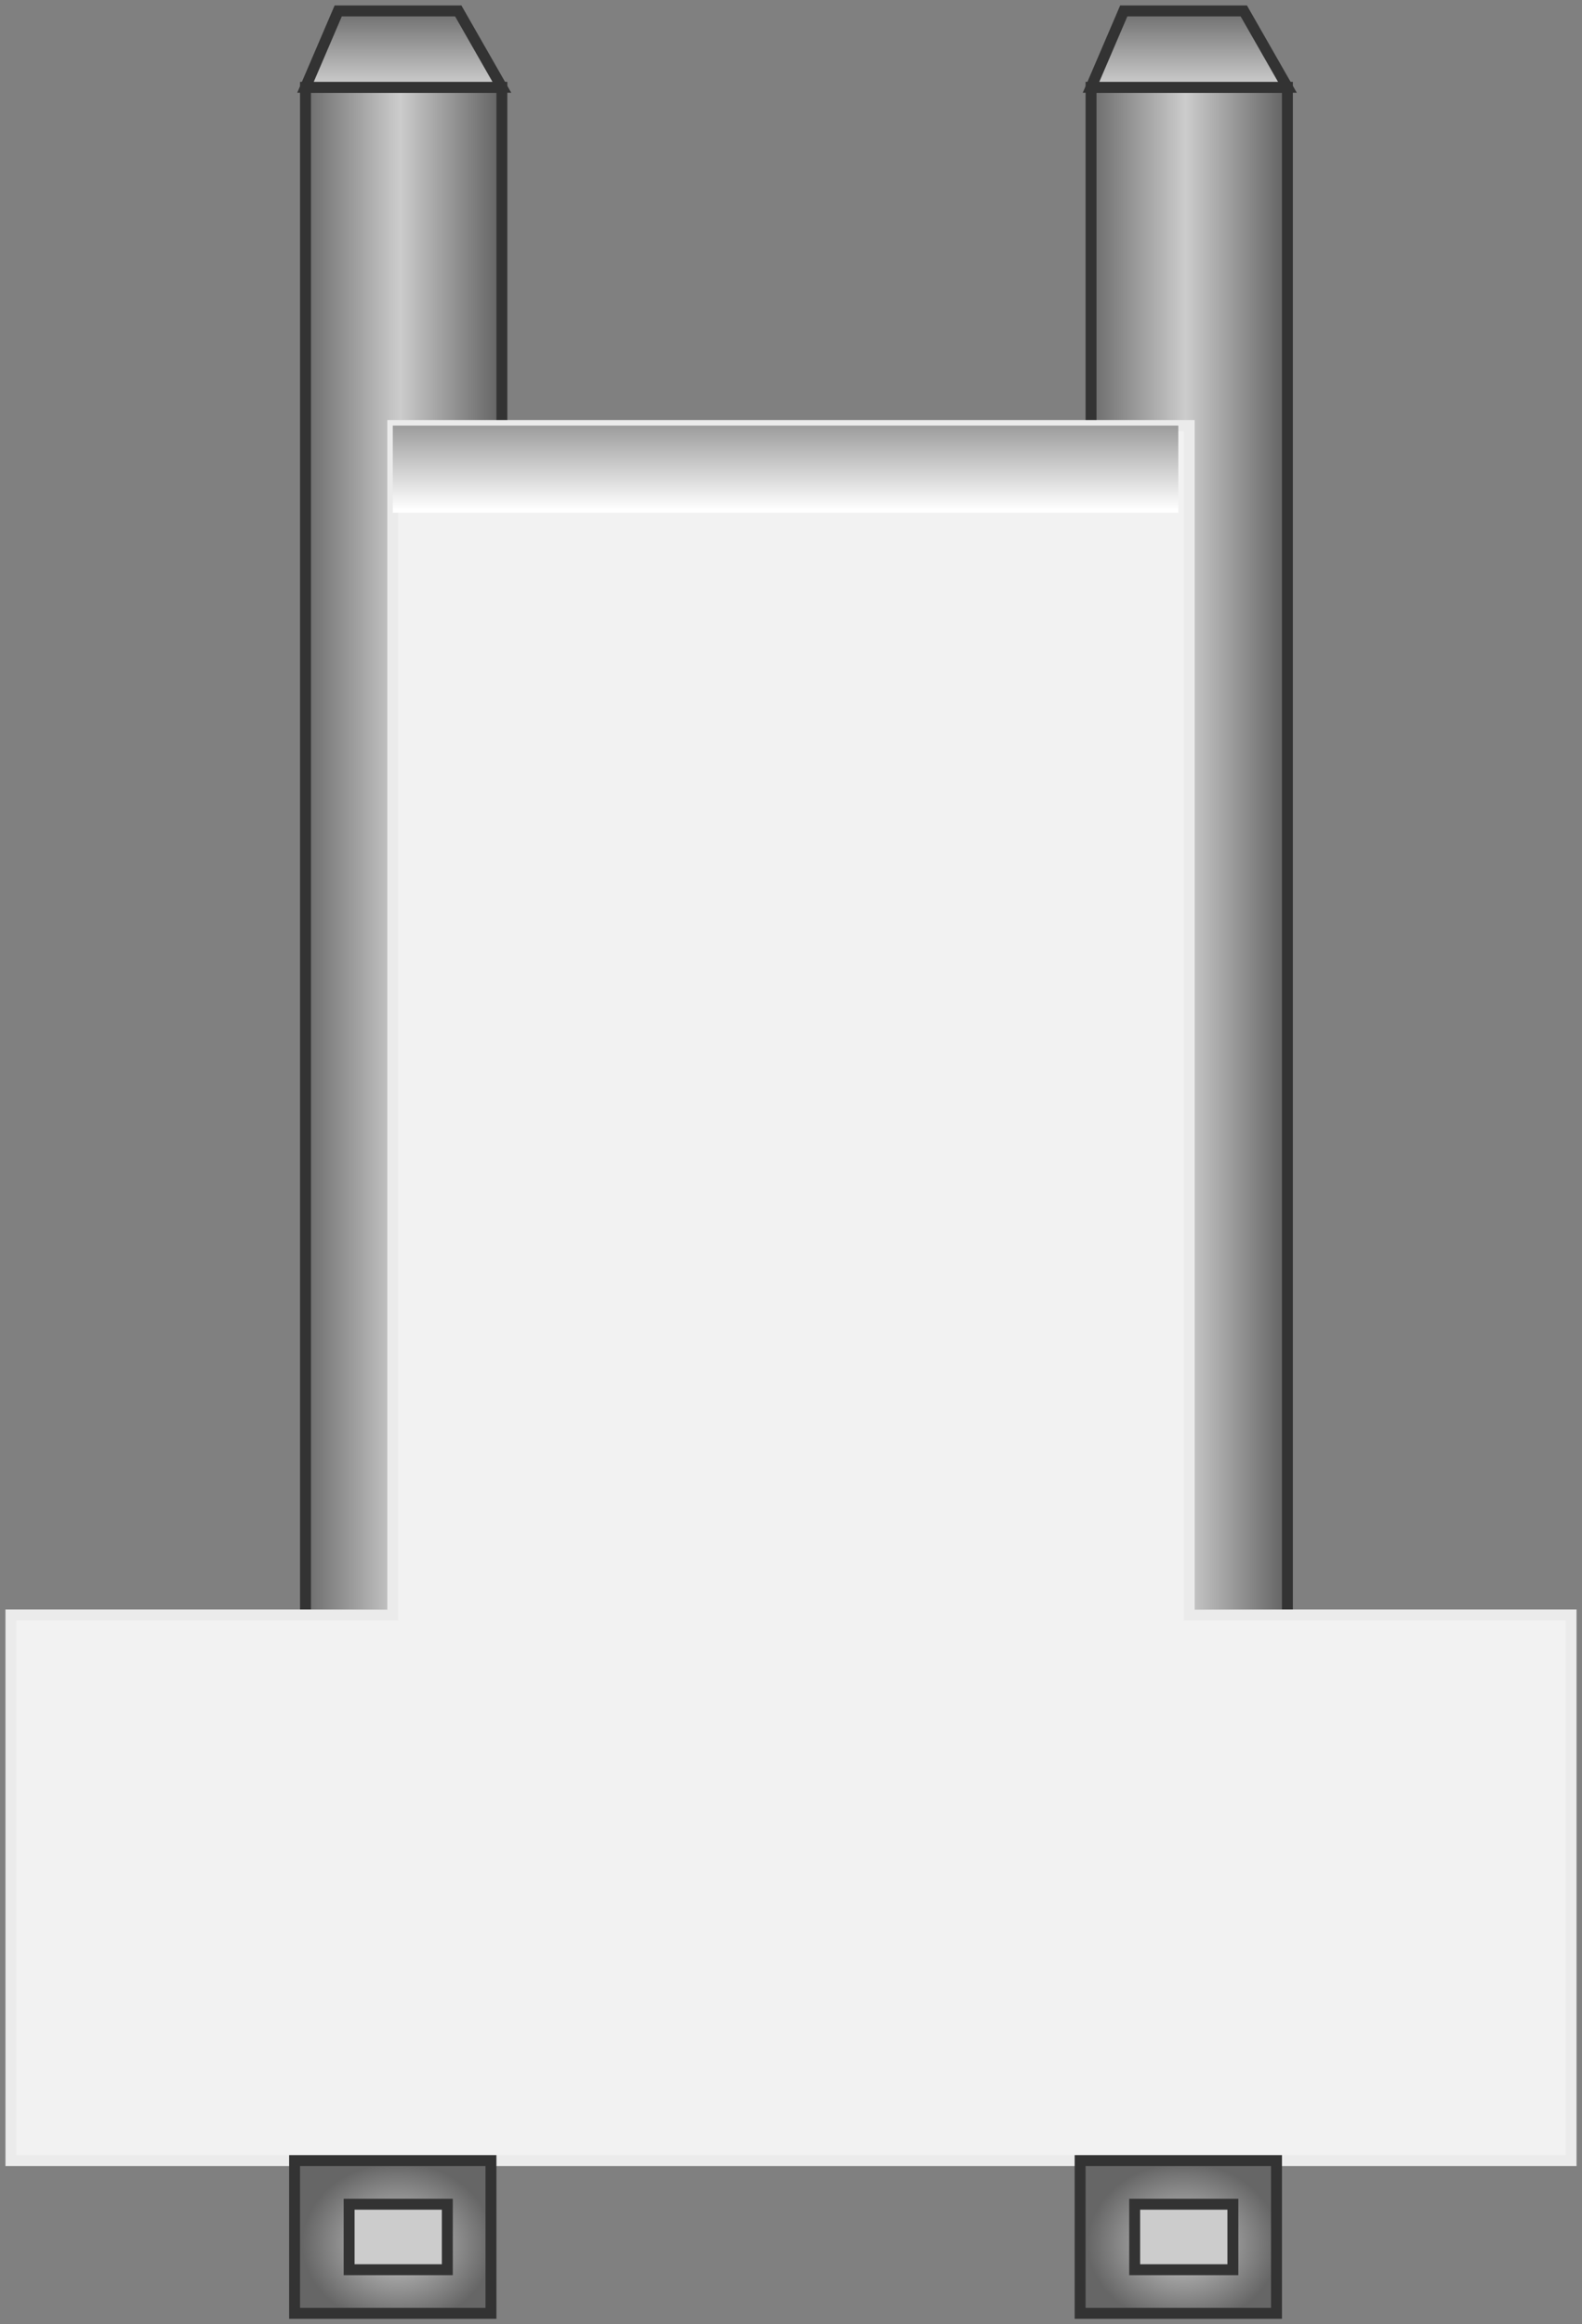 <?xml version="1.0" encoding="utf-8"?>
<!-- Generator: Adobe Illustrator 24.0.0, SVG Export Plug-In . SVG Version: 6.00 Build 0)  -->
<svg version="1.1" xmlns="http://www.w3.org/2000/svg" xmlns:xlink="http://www.w3.org/1999/xlink" x="0px" y="0px"
	 viewBox="0 0 14.5 21.3" style="enable-background:new 0 0 14.5 21.3;" xml:space="preserve">
<rect x="0" y="0" width="14.5" height="21.3" fill="#808080" stroke="none"/>
<style type="text/css">
	.st0{fill:url(#SVGID_1_);stroke:#333333;stroke-width:0.1;stroke-miterlimit:10;}
	.st1{fill:url(#SVGID_2_);stroke:#333333;stroke-width:0.1;stroke-miterlimit:10;}
	.st2{fill:url(#SVGID_3_);stroke:#333333;stroke-width:0.1;stroke-miterlimit:10;}
	.st3{fill:url(#SVGID_4_);stroke:#333333;stroke-width:0.1;stroke-miterlimit:10;}
	.st4{fill:url(#SVGID_5_);stroke:#000000;stroke-width:0.1;stroke-miterlimit:10;}
	.st5{fill:#F2F2F2;stroke:#EBEBEB;stroke-width:0.1;stroke-miterlimit:10;}
	.st6{fill:url(#SVGID_6_);}
	.st7{fill:url(#SVGID_7_);stroke:#333333;stroke-width:0.1;stroke-miterlimit:10;}
	.st8{fill:#CCCCCC;stroke:#333333;stroke-width:0.1;stroke-miterlimit:10;}
	.st9{fill:url(#SVGID_8_);stroke:#333333;stroke-width:0.1;stroke-miterlimit:10;}
</style>
<g id="Layer_1">
</g>
<g id="Layer_2">
	<g>
		<g>
			<linearGradient id="SVGID_1_" gradientUnits="userSpaceOnUse" x1="2.752" y1="7.786" x2="4.552" y2="7.786">
				<stop  offset="0" style="stop-color:#666666"/>
				<stop  offset="0.508" style="stop-color:#CCCCCC"/>
				<stop  offset="1" style="stop-color:#666666"/>
			</linearGradient>
			<rect x="2.8" y="0.8" class="st0" width="1.8" height="14"/>
			<linearGradient id="SVGID_2_" gradientUnits="userSpaceOnUse" x1="9.952" y1="7.786" x2="11.752" y2="7.786">
				<stop  offset="0" style="stop-color:#666666"/>
				<stop  offset="0.508" style="stop-color:#CCCCCC"/>
				<stop  offset="1" style="stop-color:#666666"/>
			</linearGradient>
			<rect x="10" y="0.8" class="st1" width="1.8" height="14"/>
			<linearGradient id="SVGID_3_" gradientUnits="userSpaceOnUse" x1="3.652" y1="5.000000e-02" x2="3.652" y2="0.776">
				<stop  offset="0" style="stop-color:#666666"/>
				<stop  offset="1" style="stop-color:#CCCCCC"/>
			</linearGradient>
			<polygon class="st2" points="4.6,0.8 2.8,0.8 3.1,0.1 4.2,0.1 			"/>
			<linearGradient id="SVGID_4_" gradientUnits="userSpaceOnUse" x1="10.852" y1="5.000000e-02" x2="10.852" y2="0.776">
				<stop  offset="0" style="stop-color:#666666"/>
				<stop  offset="1" style="stop-color:#CCCCCC"/>
			</linearGradient>
			<polygon class="st3" points="11.8,0.8 10,0.8 10.3,0.1 11.4,0.1 			"/>
		</g>
		<linearGradient id="SVGID_5_" gradientUnits="userSpaceOnUse" x1="8.684" y1="14.796" x2="10.484" y2="14.796">
			<stop  offset="0" style="stop-color:#666666"/>
			<stop  offset="0.508" style="stop-color:#CCCCCC"/>
			<stop  offset="1" style="stop-color:#666666"/>
		</linearGradient>
		<line class="st4" x1="8.7" y1="14.8" x2="10.5" y2="14.8"/>
		<polygon class="st5" points="10.9,14.8 10.9,3.9 3.6,3.9 3.6,14.8 0.1,14.8 0.1,19.8 4.7,19.8 9.8,19.8 14.4,19.8 14.4,14.8 		"/>
		<linearGradient id="SVGID_6_" gradientUnits="userSpaceOnUse" x1="7.246" y1="4.672" x2="7.246" y2="3.877">
			<stop  offset="0" style="stop-color:#FFFFFF"/>
			<stop  offset="1" style="stop-color:#999999"/>
		</linearGradient>
		<rect x="3.6" y="3.9" class="st6" width="7.2" height="0.8"/>
		<g>
			
				<radialGradient id="SVGID_7_" cx="3.646" cy="20.563" r="0.876" gradientTransform="matrix(1 0 0 0.845 0 3.185)" gradientUnits="userSpaceOnUse">
				<stop  offset="0" style="stop-color:#CCCCCC"/>
				<stop  offset="1" style="stop-color:#666666"/>
			</radialGradient>
			<rect x="2.7" y="19.8" class="st7" width="1.8" height="1.4"/>
			<rect x="3.2" y="20.2" class="st8" width="0.9" height="0.6"/>
			
				<radialGradient id="SVGID_8_" cx="10.846" cy="20.563" r="0.876" gradientTransform="matrix(1 0 0 0.845 0 3.185)" gradientUnits="userSpaceOnUse">
				<stop  offset="0" style="stop-color:#CCCCCC"/>
				<stop  offset="1" style="stop-color:#666666"/>
			</radialGradient>
			<rect x="9.9" y="19.8" class="st9" width="1.8" height="1.4"/>
			<rect x="10.4" y="20.2" class="st8" width="0.9" height="0.6"/>
		</g>
	</g>
</g>
</svg>
